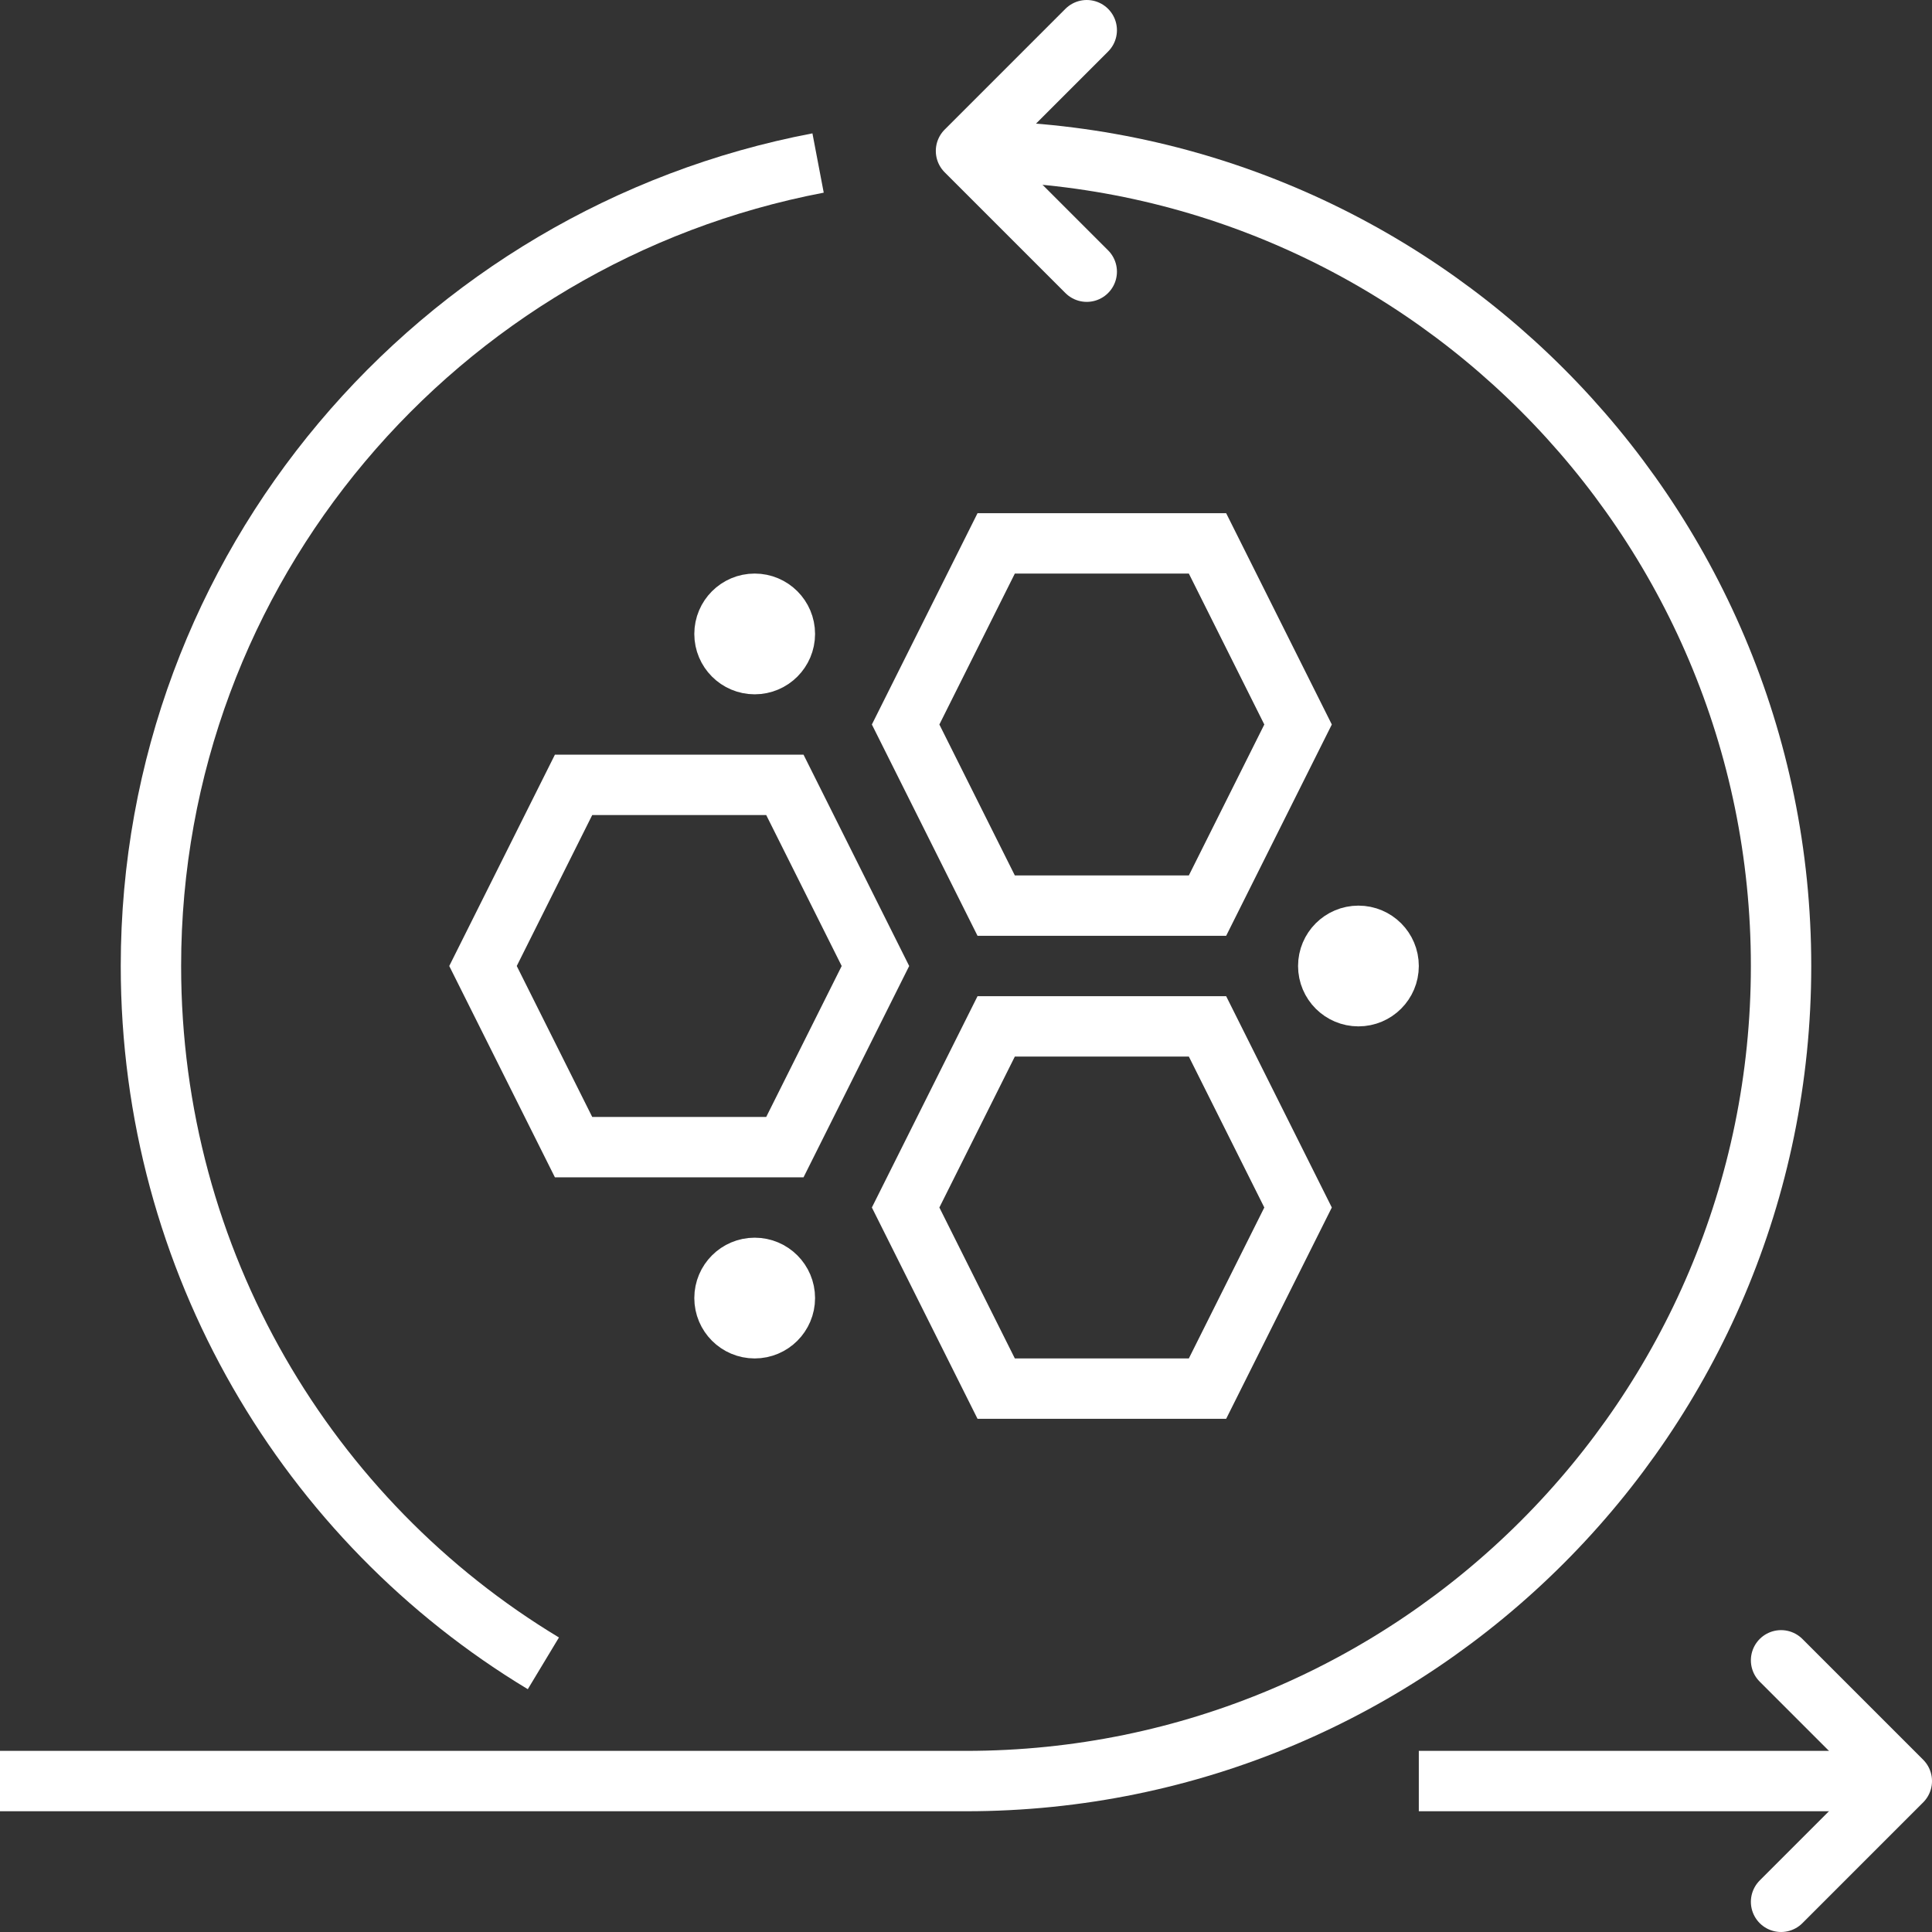 <?xml version="1.0" encoding="utf-8"?>
<!-- Generator: Adobe Illustrator 19.2.1, SVG Export Plug-In . SVG Version: 6.00 Build 0)  -->
<svg version="1.1" id="_x33_5_x5F_modeling_x5F_api"
	 xmlns="http://www.w3.org/2000/svg" xmlns:xlink="http://www.w3.org/1999/xlink" x="0px" y="0px" viewBox="0 0 64 64"
	 style="enable-background:new 0 0 64 64;" xml:space="preserve">
<rect x="0" y="0" width="64" height="64" fill="#333333" stroke="none"/>
<style type="text/css">
	.st0{fill:none;stroke:#FFFFFF;stroke-width:2;stroke-linejoin:round;stroke-miterlimit:10;}
	.st1{fill:none;stroke:#FFFFFF;stroke-width:2;stroke-linecap:round;stroke-linejoin:round;stroke-miterlimit:10;}
	.st2{fill:none;stroke:#FFFFFF;stroke-width:2;stroke-miterlimit:10;}
	.st3{fill:none;stroke:#FFFFFF;stroke-width:2;stroke-linecap:round;stroke-miterlimit:10;}
</style>
<g>
	<line class="st0" x1="47" y1="59" x2="63" y2="59"/>
	<polyline class="st1" points="59,63 63,59 59,55 	"/>
	<polyline class="st1" points="36,9 32,5 36,1 	"/>
	<path class="st2" d="M32,5c14.9,0,27,12.1,27,27S46.9,59,32,59H0"/>
	<g>
		<polygon class="st3" points="19,38 16,32 19,26 26,26 29,32 26,38 		"/>
		<polygon class="st3" points="33,46 30,40 33,34 40,34 43,40 40,46 		"/>
		<polygon class="st3" points="33,30 30,24 33,18 40,18 43,24 40,30 		"/>
		<circle class="st3" cx="45" cy="32" r="1"/>
		<circle class="st3" cx="25" cy="43" r="1"/>
		<circle class="st3" cx="25" cy="21" r="1"/>
	</g>
	<path class="st0" d="M18,55.1C10.2,50.4,5,41.8,5,32C5,18.8,14.5,7.8,27.1,5.4"/>
</g>
</svg>
